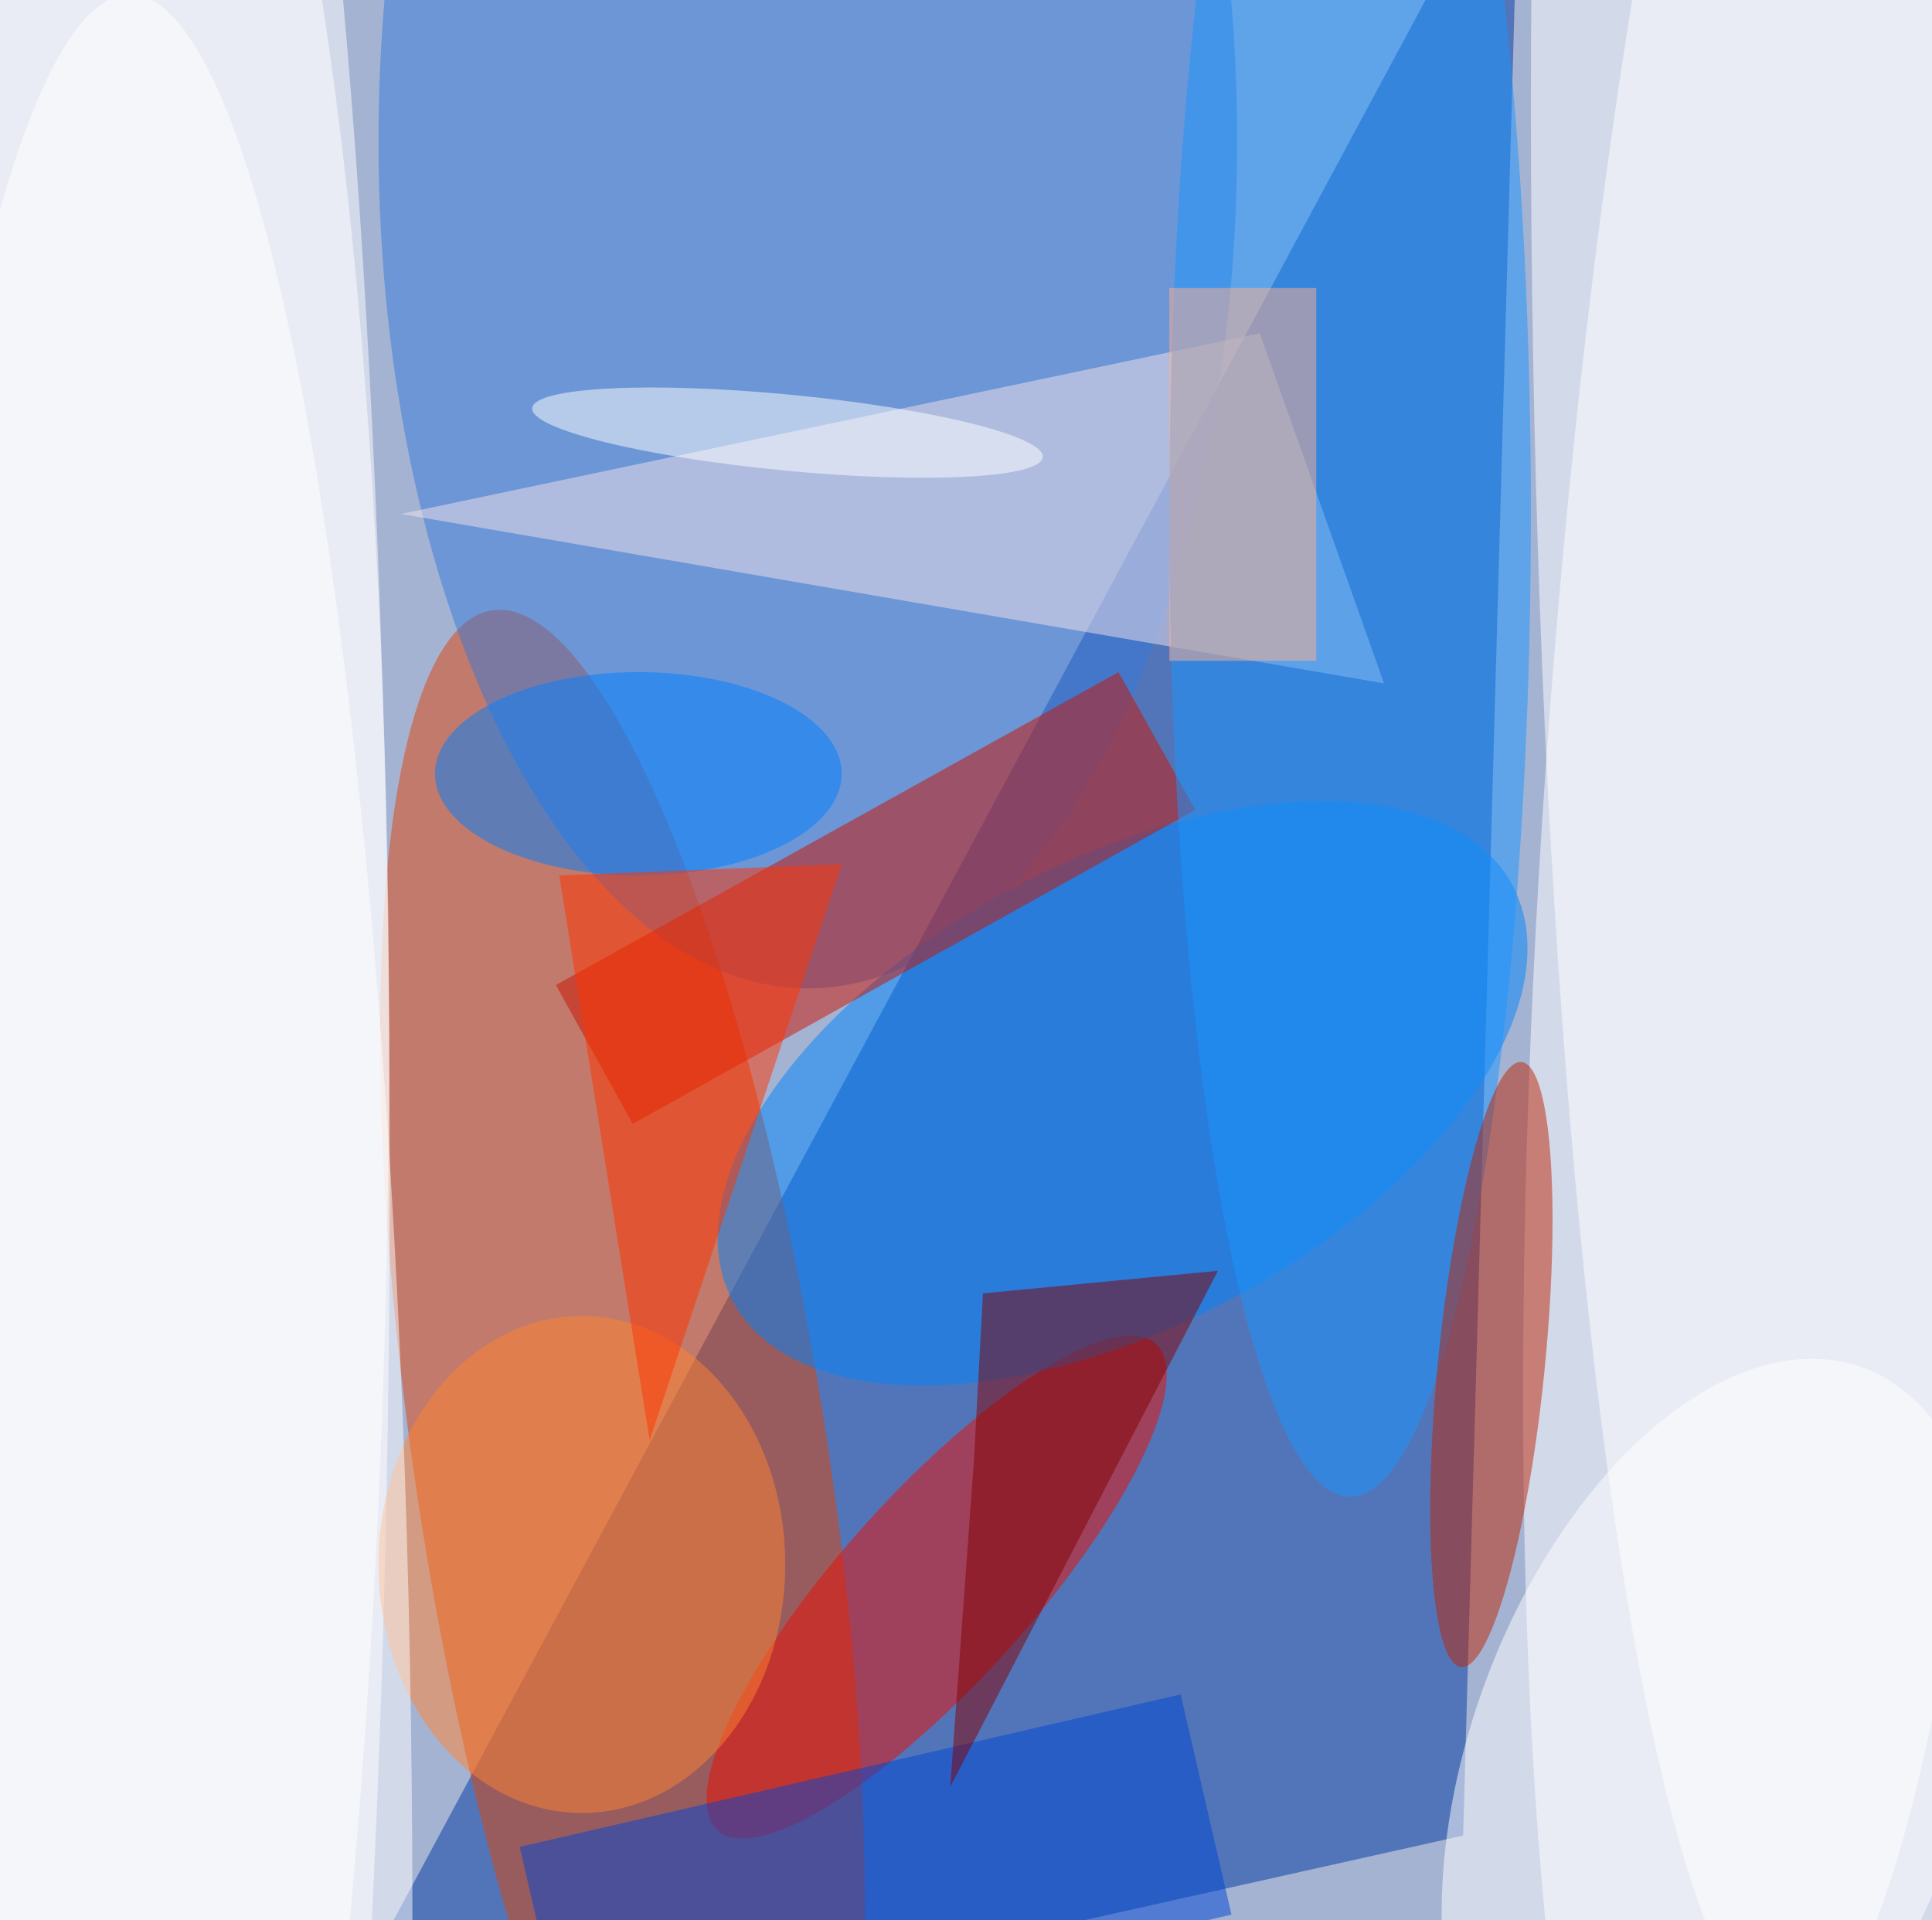 <svg xmlns="http://www.w3.org/2000/svg" viewBox="0 0 171 170"><filter id="b"><feGaussianBlur stdDeviation="12" /></filter><path fill="#a5b3d3" d="M0 0h171v170H0z"/><g filter="url(#b)" transform="translate(.5 .5)" fill-opacity=".5"><path fill="#0039a0" d="M129 162l5-178L26 185z"/><ellipse fill="#df4305" rx="1" ry="1" transform="matrix(-11.537 -76.168 18.087 -2.74 54.6 129.7)"/><ellipse fill="#fff" rx="1" ry="1" transform="matrix(-24.262 -1.707 10.137 -144.126 160.6 68.8)"/><ellipse fill="#fff" cx="14" cy="103" rx="20" ry="170"/><ellipse fill="#367ada" cx="71" cy="12" rx="38" ry="75"/><ellipse fill="#ec0f00" rx="1" ry="1" transform="matrix(19.384 -21.535 6.246 5.622 82.4 140)"/><ellipse fill="#0085fb" rx="1" ry="1" transform="rotate(-118.1 78.3 18.5) scale(20.59 39.112)"/><path fill="#cc1300" d="M48.7 86.7L98.5 59l6.8 12.2L55.5 99z"/><ellipse fill="#fff" rx="1" ry="1" transform="matrix(-3.295 155.199 -26.937 -.572 6.8 110)"/><path fill="#f3e4ec" d="M122 60L35 45l76-16z"/><ellipse fill="#fff" cx="158" cy="9" rx="23" ry="170"/><ellipse fill="#1a96ff" cx="119" cy="45" rx="16" ry="87"/><ellipse fill="#bd2504" rx="1" ry="1" transform="matrix(2.673 -26.781 4.709 .47 131.5 120.3)"/><path fill="#0046d4" d="M108.5 169L50 182.5 45.5 163l58.5-13.5z"/><path fill="#850000" d="M86.5 114l20.8-2-23.7 45.7 2.1-28.9z"/><ellipse fill="#0080ff" cx="56" cy="68" rx="18" ry="9"/><path fill="#ffb191" d="M103 25h13v33h-13z"/><ellipse fill="#ff8432" cx="51" cy="138" rx="18" ry="22"/><ellipse fill="#fff" rx="1" ry="1" transform="matrix(.323 -3.35 22.597 2.176 69.2 37.8)"/><ellipse fill="#fff" rx="1" ry="1" transform="matrix(-12.976 35.636 -20.548 -7.482 151.4 156.2)"/><ellipse fill="#fff" cx="11" cy="169" rx="25" ry="170"/><path fill="#ff3500" d="M57 127l-8-50 25-1z"/></g></svg>